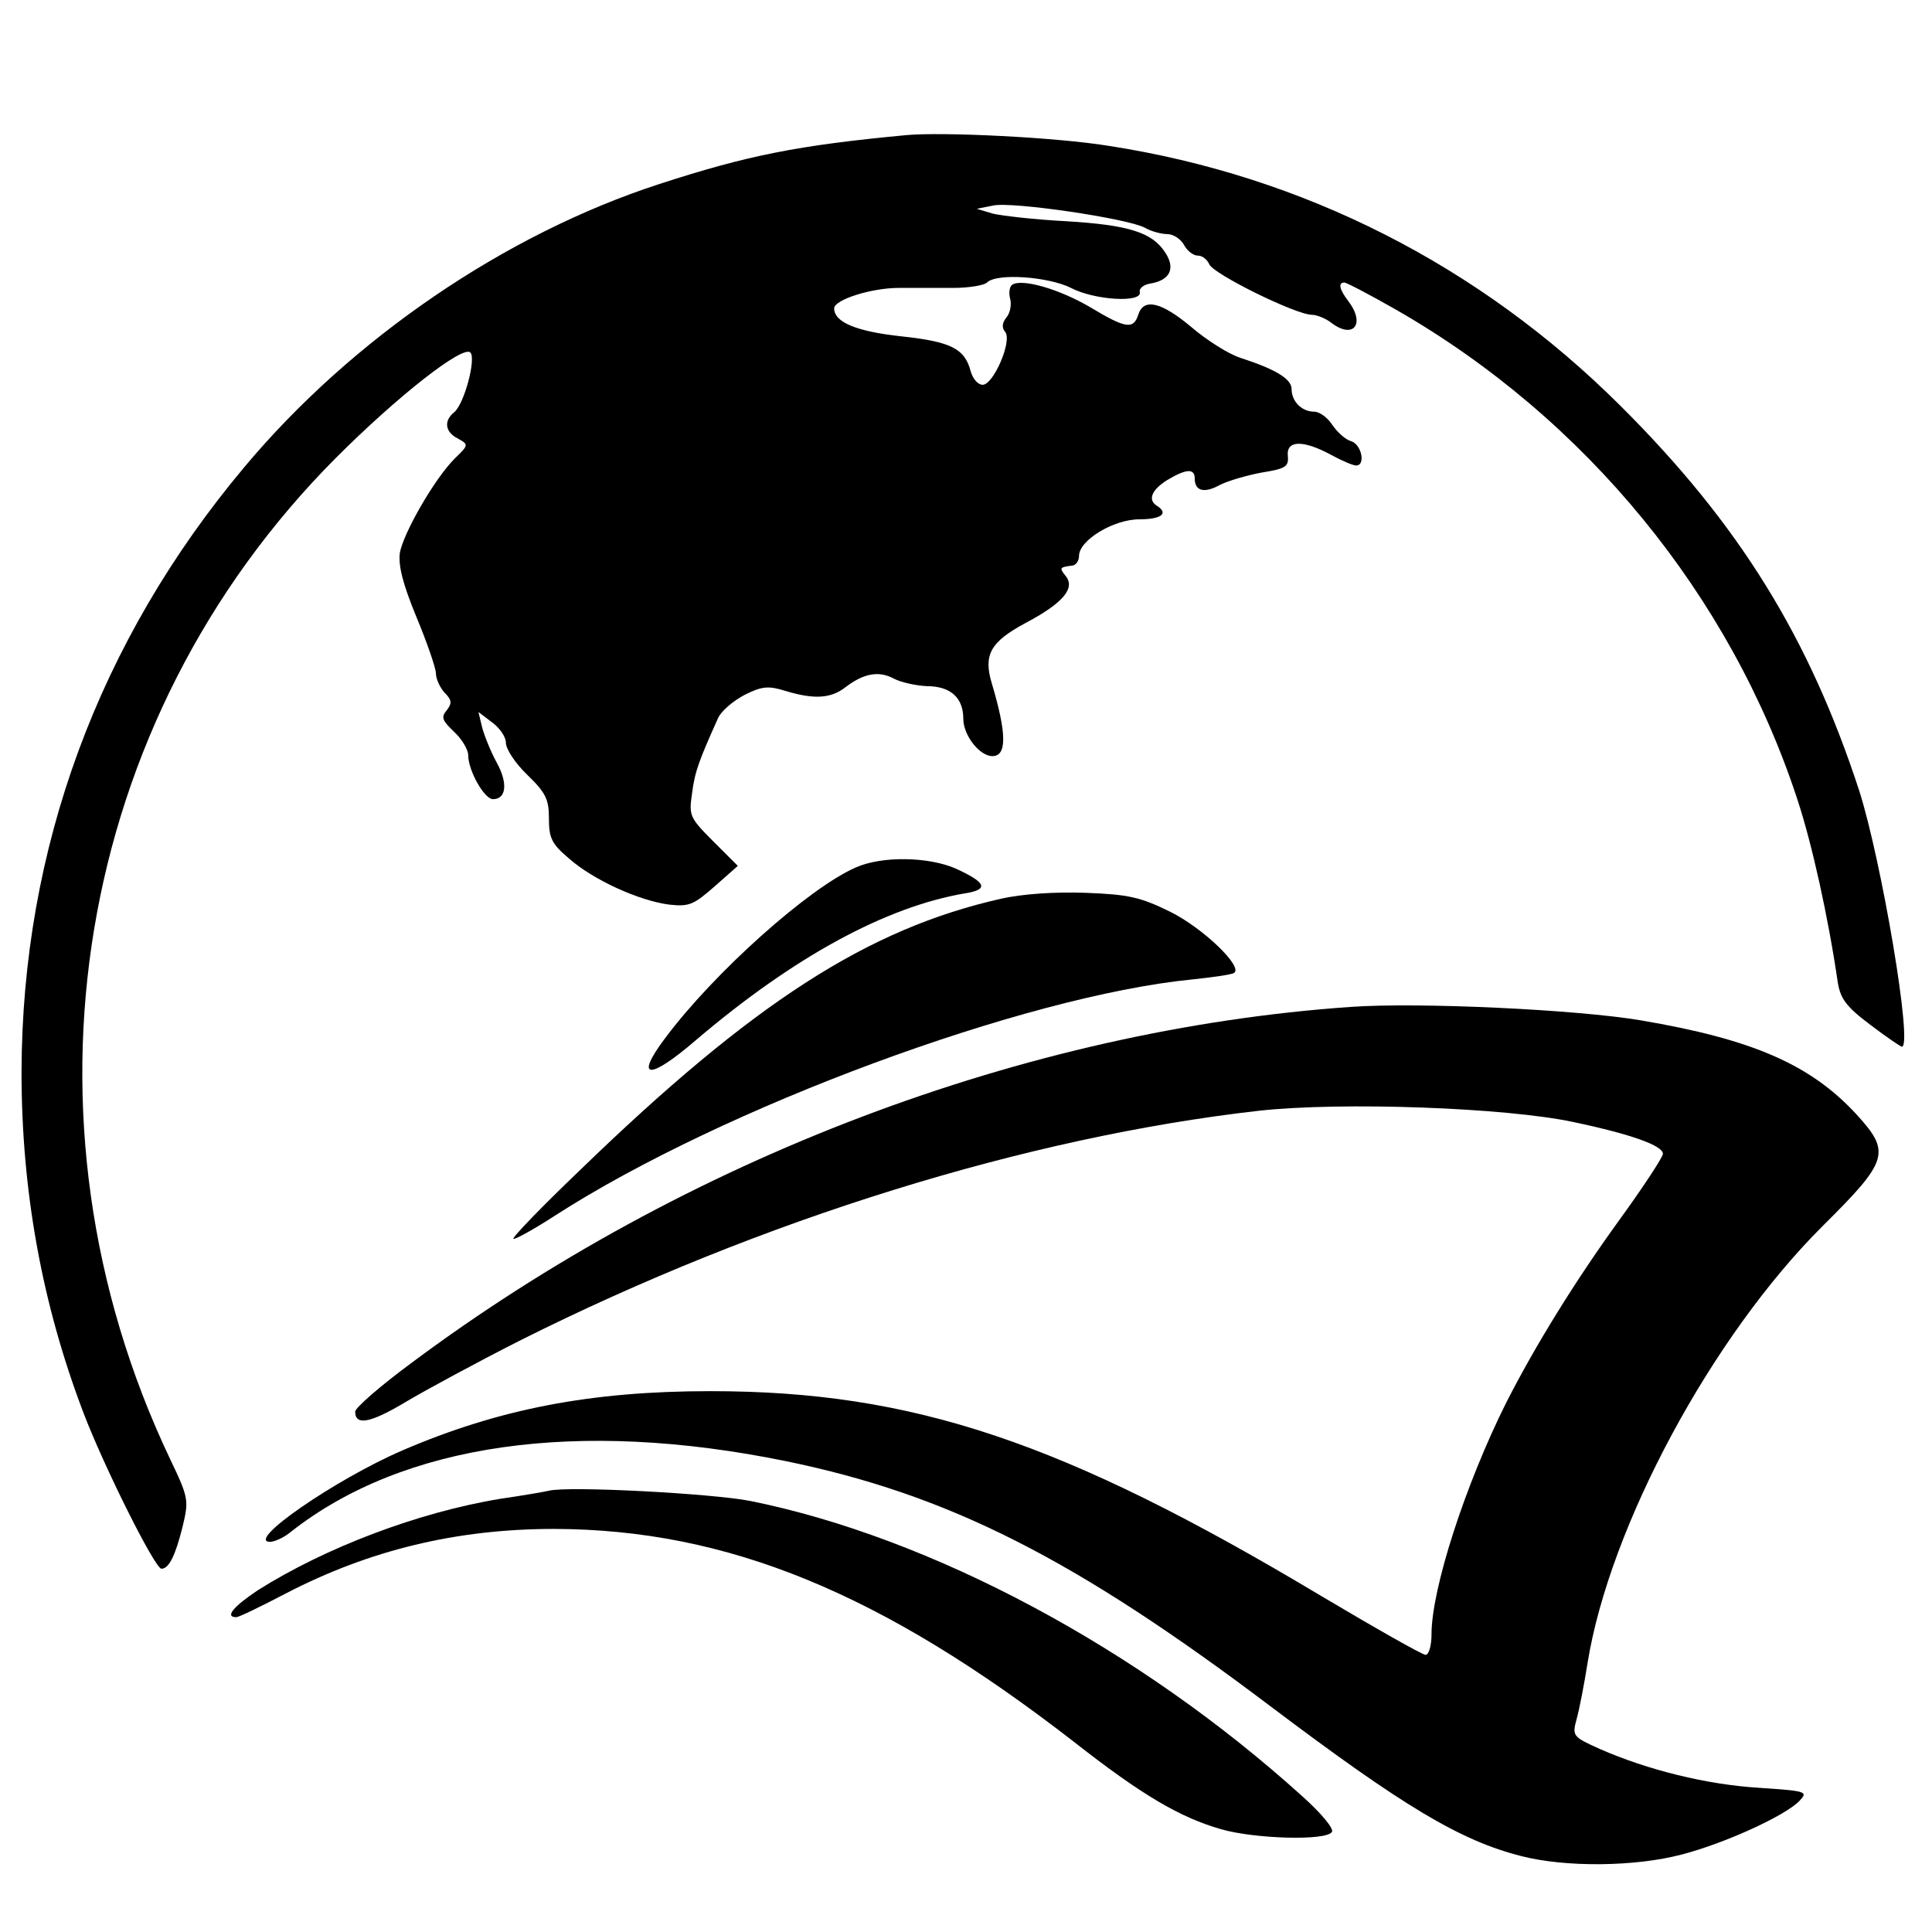 <?xml version="1.0" standalone="no"?>
<!DOCTYPE svg PUBLIC "-//W3C//DTD SVG 20010904//EN"
 "http://www.w3.org/TR/2001/REC-SVG-20010904/DTD/svg10.dtd">
<svg version="1.0" xmlns="http://www.w3.org/2000/svg"
 width="1em" height="1em" viewBox="0 0 359 354"
 preserveAspectRatio="xMidYMid meet">
<g transform="translate(0,354) scale(0.1,-0.1)"
fill="currentColor" stroke="none">
<path d="M1685 3314 c-203 -19 -297 -38 -460 -91 -286 -93 -571 -287 -771
-526 -271 -323 -413 -709 -414 -1124 0 -221 38 -431 115 -633 38 -100 133
-290 145 -290 14 0 26 25 39 77 12 50 12 54 -23 127 -301 633 -178 1373 309
1861 114 114 235 209 249 195 11 -11 -11 -95 -30 -111 -20 -16 -17 -37 7 -49
20 -11 20 -12 -6 -37 -38 -38 -95 -138 -102 -175 -3 -24 5 -57 31 -120 20 -48
36 -95 36 -104 0 -10 7 -26 16 -36 14 -14 14 -20 4 -33 -11 -13 -8 -19 14 -40
14 -13 26 -33 26 -43 0 -29 30 -82 46 -82 25 0 28 30 7 68 -11 20 -23 50 -27
65 l-7 29 25 -19 c14 -10 26 -27 26 -38 0 -12 18 -39 40 -60 34 -33 40 -45 40
-81 0 -36 5 -47 37 -74 45 -40 131 -79 187 -86 37 -4 45 0 84 34 l43 38 -46
46 c-44 44 -45 48 -39 89 5 40 13 61 48 139 6 14 29 33 50 44 32 16 44 17 76
7 53 -16 84 -14 111 7 34 26 62 31 90 16 13 -7 41 -13 61 -14 44 0 68 -21 68
-61 0 -30 30 -69 54 -69 27 0 27 41 -1 135 -16 53 -3 77 62 112 70 37 94 65
75 88 -12 15 -11 16 12 19 7 0 13 9 13 18 0 29 64 68 112 68 41 0 55 11 33 25
-18 11 -10 30 19 48 35 21 51 22 51 3 0 -24 18 -28 47 -12 16 8 51 18 78 23
44 7 50 11 48 31 -3 29 28 30 80 2 20 -11 41 -20 47 -20 18 0 10 39 -9 45 -11
3 -26 17 -35 30 -9 14 -24 25 -34 25 -23 0 -42 19 -42 42 0 19 -30 37 -95 58
-22 7 -63 33 -91 57 -56 47 -89 55 -99 23 -9 -28 -24 -25 -89 14 -56 33 -126
54 -145 42 -5 -3 -7 -15 -4 -26 3 -11 0 -27 -7 -35 -8 -10 -9 -19 -2 -27 13
-17 -22 -98 -42 -98 -9 0 -18 11 -22 24 -11 43 -36 56 -129 66 -83 9 -125 26
-125 52 0 16 69 38 120 38 27 0 73 0 102 0 29 0 57 5 62 10 18 18 114 11 156
-10 44 -23 132 -28 128 -8 -2 7 7 14 19 16 37 6 48 28 28 58 -24 37 -67 51
-185 58 -58 3 -118 10 -135 14 l-30 9 30 6 c35 8 250 -24 282 -41 12 -7 31
-12 42 -12 11 0 25 -9 31 -20 6 -11 17 -20 26 -20 8 0 17 -7 21 -16 7 -18 161
-94 191 -94 9 0 26 -7 36 -15 41 -31 64 -2 31 41 -16 21 -19 34 -7 34 4 0 48
-23 97 -51 352 -202 621 -531 745 -910 27 -82 57 -217 75 -340 5 -30 16 -45
60 -78 30 -23 57 -41 59 -41 21 0 -38 346 -79 475 -93 285 -223 496 -444 716
-262 261 -589 427 -951 483 -99 16 -307 26 -375 20z"/>
<path d="M1590 1953 c-87 -38 -263 -195 -354 -317 -58 -77 -30 -79 58 -3 181
154 352 247 499 272 45 7 40 20 -17 46 -50 22 -137 24 -186 2z"/>
<path d="M1860 1895 c-248 -56 -461 -193 -784 -506 -70 -67 -125 -124 -122
-126 2 -2 37 17 77 43 312 201 872 408 1184 439 39 4 73 9 78 12 18 11 -58 84
-119 114 -55 27 -77 32 -157 35 -57 2 -117 -2 -157 -11z"/>
<path d="M2510 1694 c-604 -42 -1237 -282 -1746 -662 -57 -42 -104 -83 -104
-90 0 -27 29 -21 94 18 37 22 133 74 214 115 447 224 940 377 1371 426 154 17
459 6 585 -21 109 -23 166 -44 166 -59 0 -6 -36 -61 -81 -123 -84 -116 -157
-235 -210 -339 -76 -152 -139 -346 -139 -431 0 -21 -5 -38 -11 -38 -6 0 -94
50 -195 110 -478 286 -757 380 -1134 380 -222 0 -393 -33 -572 -110 -125 -54
-293 -170 -246 -170 8 0 26 8 39 19 209 164 532 210 919 131 302 -62 537 -181
900 -455 248 -187 353 -250 467 -279 82 -21 211 -20 298 3 81 21 194 73 219
100 16 17 13 18 -76 24 -97 6 -206 33 -295 72 -51 23 -52 24 -43 57 5 18 14
65 20 103 41 254 231 607 437 812 123 122 127 137 62 208 -85 92 -193 139
-400 174 -118 20 -412 34 -539 25z"/>
<path d="M1020 795 c-8 -2 -49 -9 -90 -15 -153 -25 -326 -91 -451 -170 -45
-30 -62 -50 -40 -50 5 0 46 20 92 44 156 81 318 120 499 120 322 -1 609 -119
966 -396 125 -98 196 -140 273 -162 62 -18 196 -22 206 -5 4 6 -21 36 -56 67
-303 274 -688 480 -1025 548 -72 14 -338 28 -374 19z"/>
</g>
</svg>
